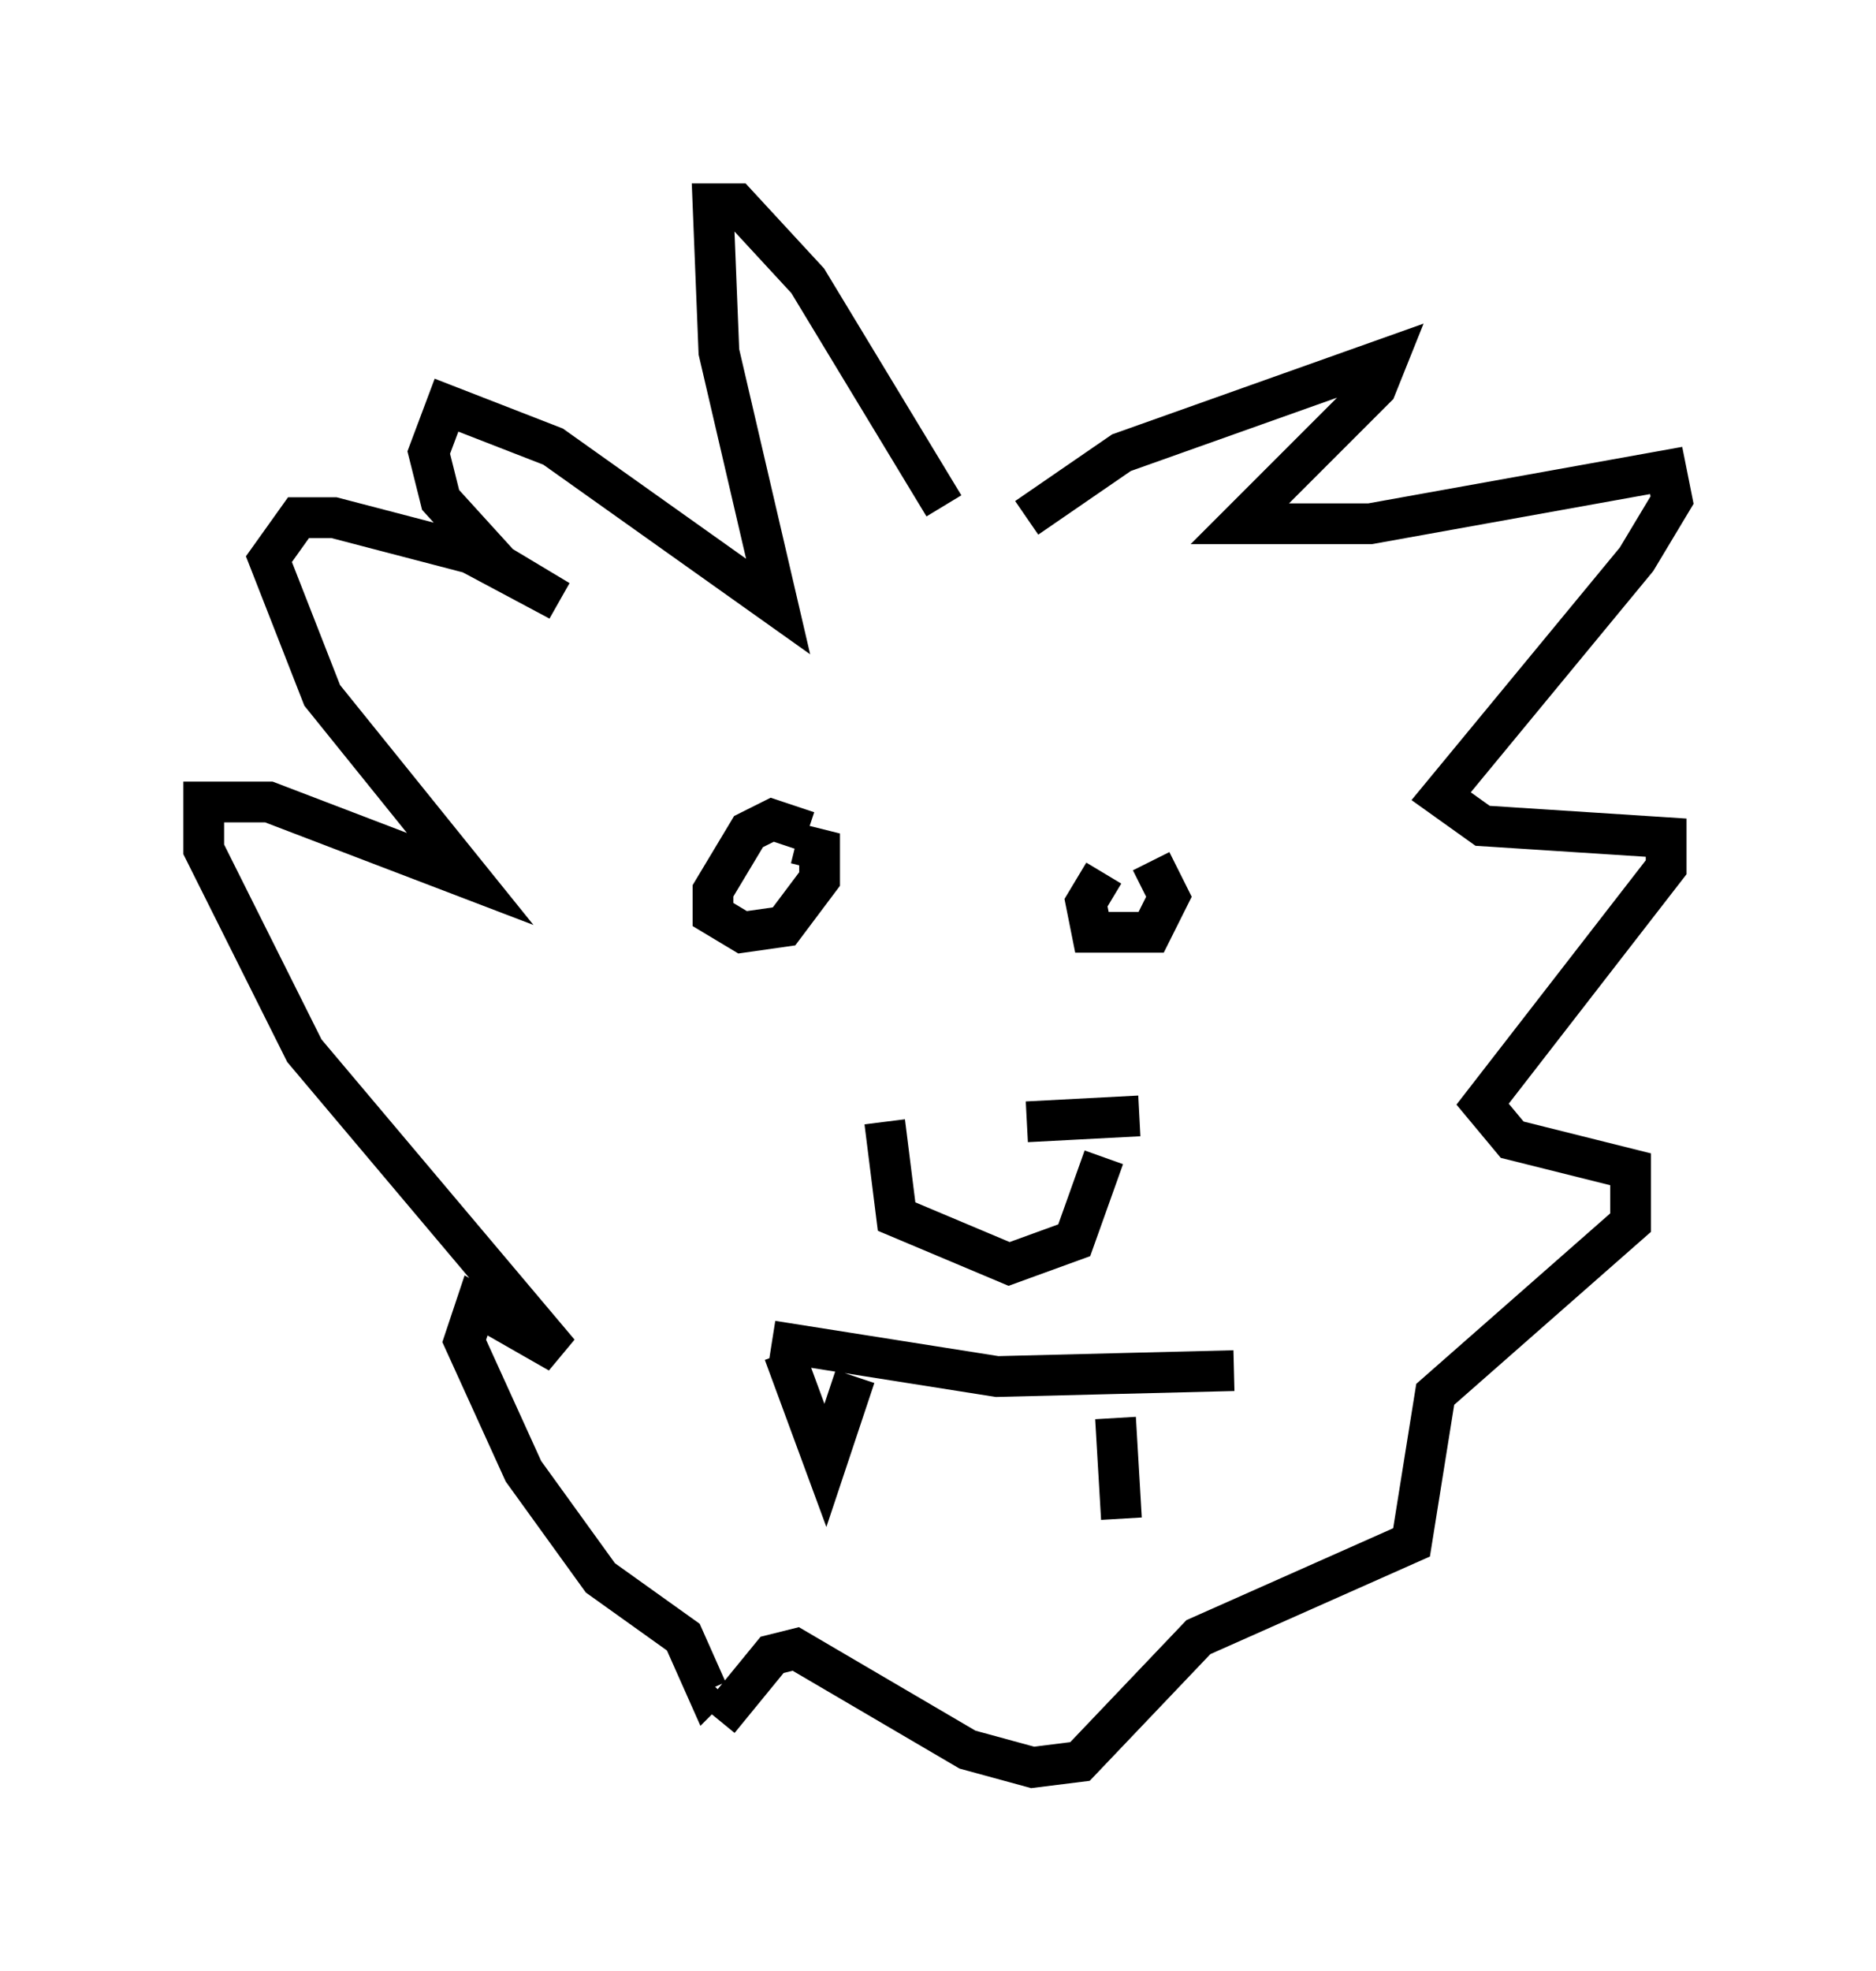 <?xml version="1.0" encoding="utf-8" ?>
<svg baseProfile="full" height="48.346" version="1.1" width="46.022" xmlns="http://www.w3.org/2000/svg" xmlns:ev="http://www.w3.org/2001/xml-events" xmlns:xlink="http://www.w3.org/1999/xlink"><defs /><rect fill="white" height="48.346" width="46.022" x="0" y="0" /><path d="M22.285, 26.933 m2.905, 0.581 l2.76, -0.145 m-6.246, 0.145 l0.291, 2.324 2.76, 1.162 l1.598, -0.581 0.726, -2.034 m-7.263, -7.989 l-0.872, -0.291 -0.581, 0.291 l-0.872, 1.453 0.0, 0.581 l0.726, 0.436 1.017, -0.145 l0.872, -1.162 0.0, -0.726 l-0.581, -0.145 m7.553, 0.726 l-0.436, 0.726 0.145, 0.726 l1.453, 0.0 0.436, -0.872 l-0.436, -0.872 m-5.084, -8.715 l-3.341, -5.52 -1.743, -1.888 l-0.581, 0.0 0.145, 3.631 l1.453, 6.246 -5.52, -3.922 l-2.615, -1.017 -0.436, 1.162 l0.291, 1.162 1.453, 1.598 l1.453, 0.872 -2.179, -1.162 l-3.341, -0.872 -0.872, 0.0 l-0.726, 1.017 1.307, 3.341 l3.631, 4.503 -4.939, -1.888 l-1.598, 0.0 0.0, 1.162 l2.469, 4.939 6.246, 7.408 l-2.034, -1.162 -0.291, 0.872 l1.453, 3.196 1.888, 2.615 l2.034, 1.453 0.581, 1.307 l0.145, -0.145 m7.698, -28.614 l2.324, -1.598 6.536, -2.324 l-0.291, 0.726 -3.341, 3.341 l3.196, 0.0 7.263, -1.307 l0.145, 0.726 -0.872, 1.453 l-4.793, 5.81 1.017, 0.726 l4.503, 0.291 0.0, 0.726 l-4.503, 5.81 0.726, 0.872 l2.905, 0.726 0.0, 1.307 l-4.793, 4.212 -0.581, 3.631 l-5.229, 2.324 -2.905, 3.05 l-1.162, 0.145 -1.598, -0.436 l-4.212, -2.469 -0.581, 0.145 l-1.307, 1.598 m1.307, -9.296 l5.52, 0.872 5.81, -0.145 m-11.039, -0.436 l1.017, 2.76 0.726, -2.179 m6.391, 1.017 l0.145, 2.469 " fill="none" stroke="black" stroke-width="1" /></svg>